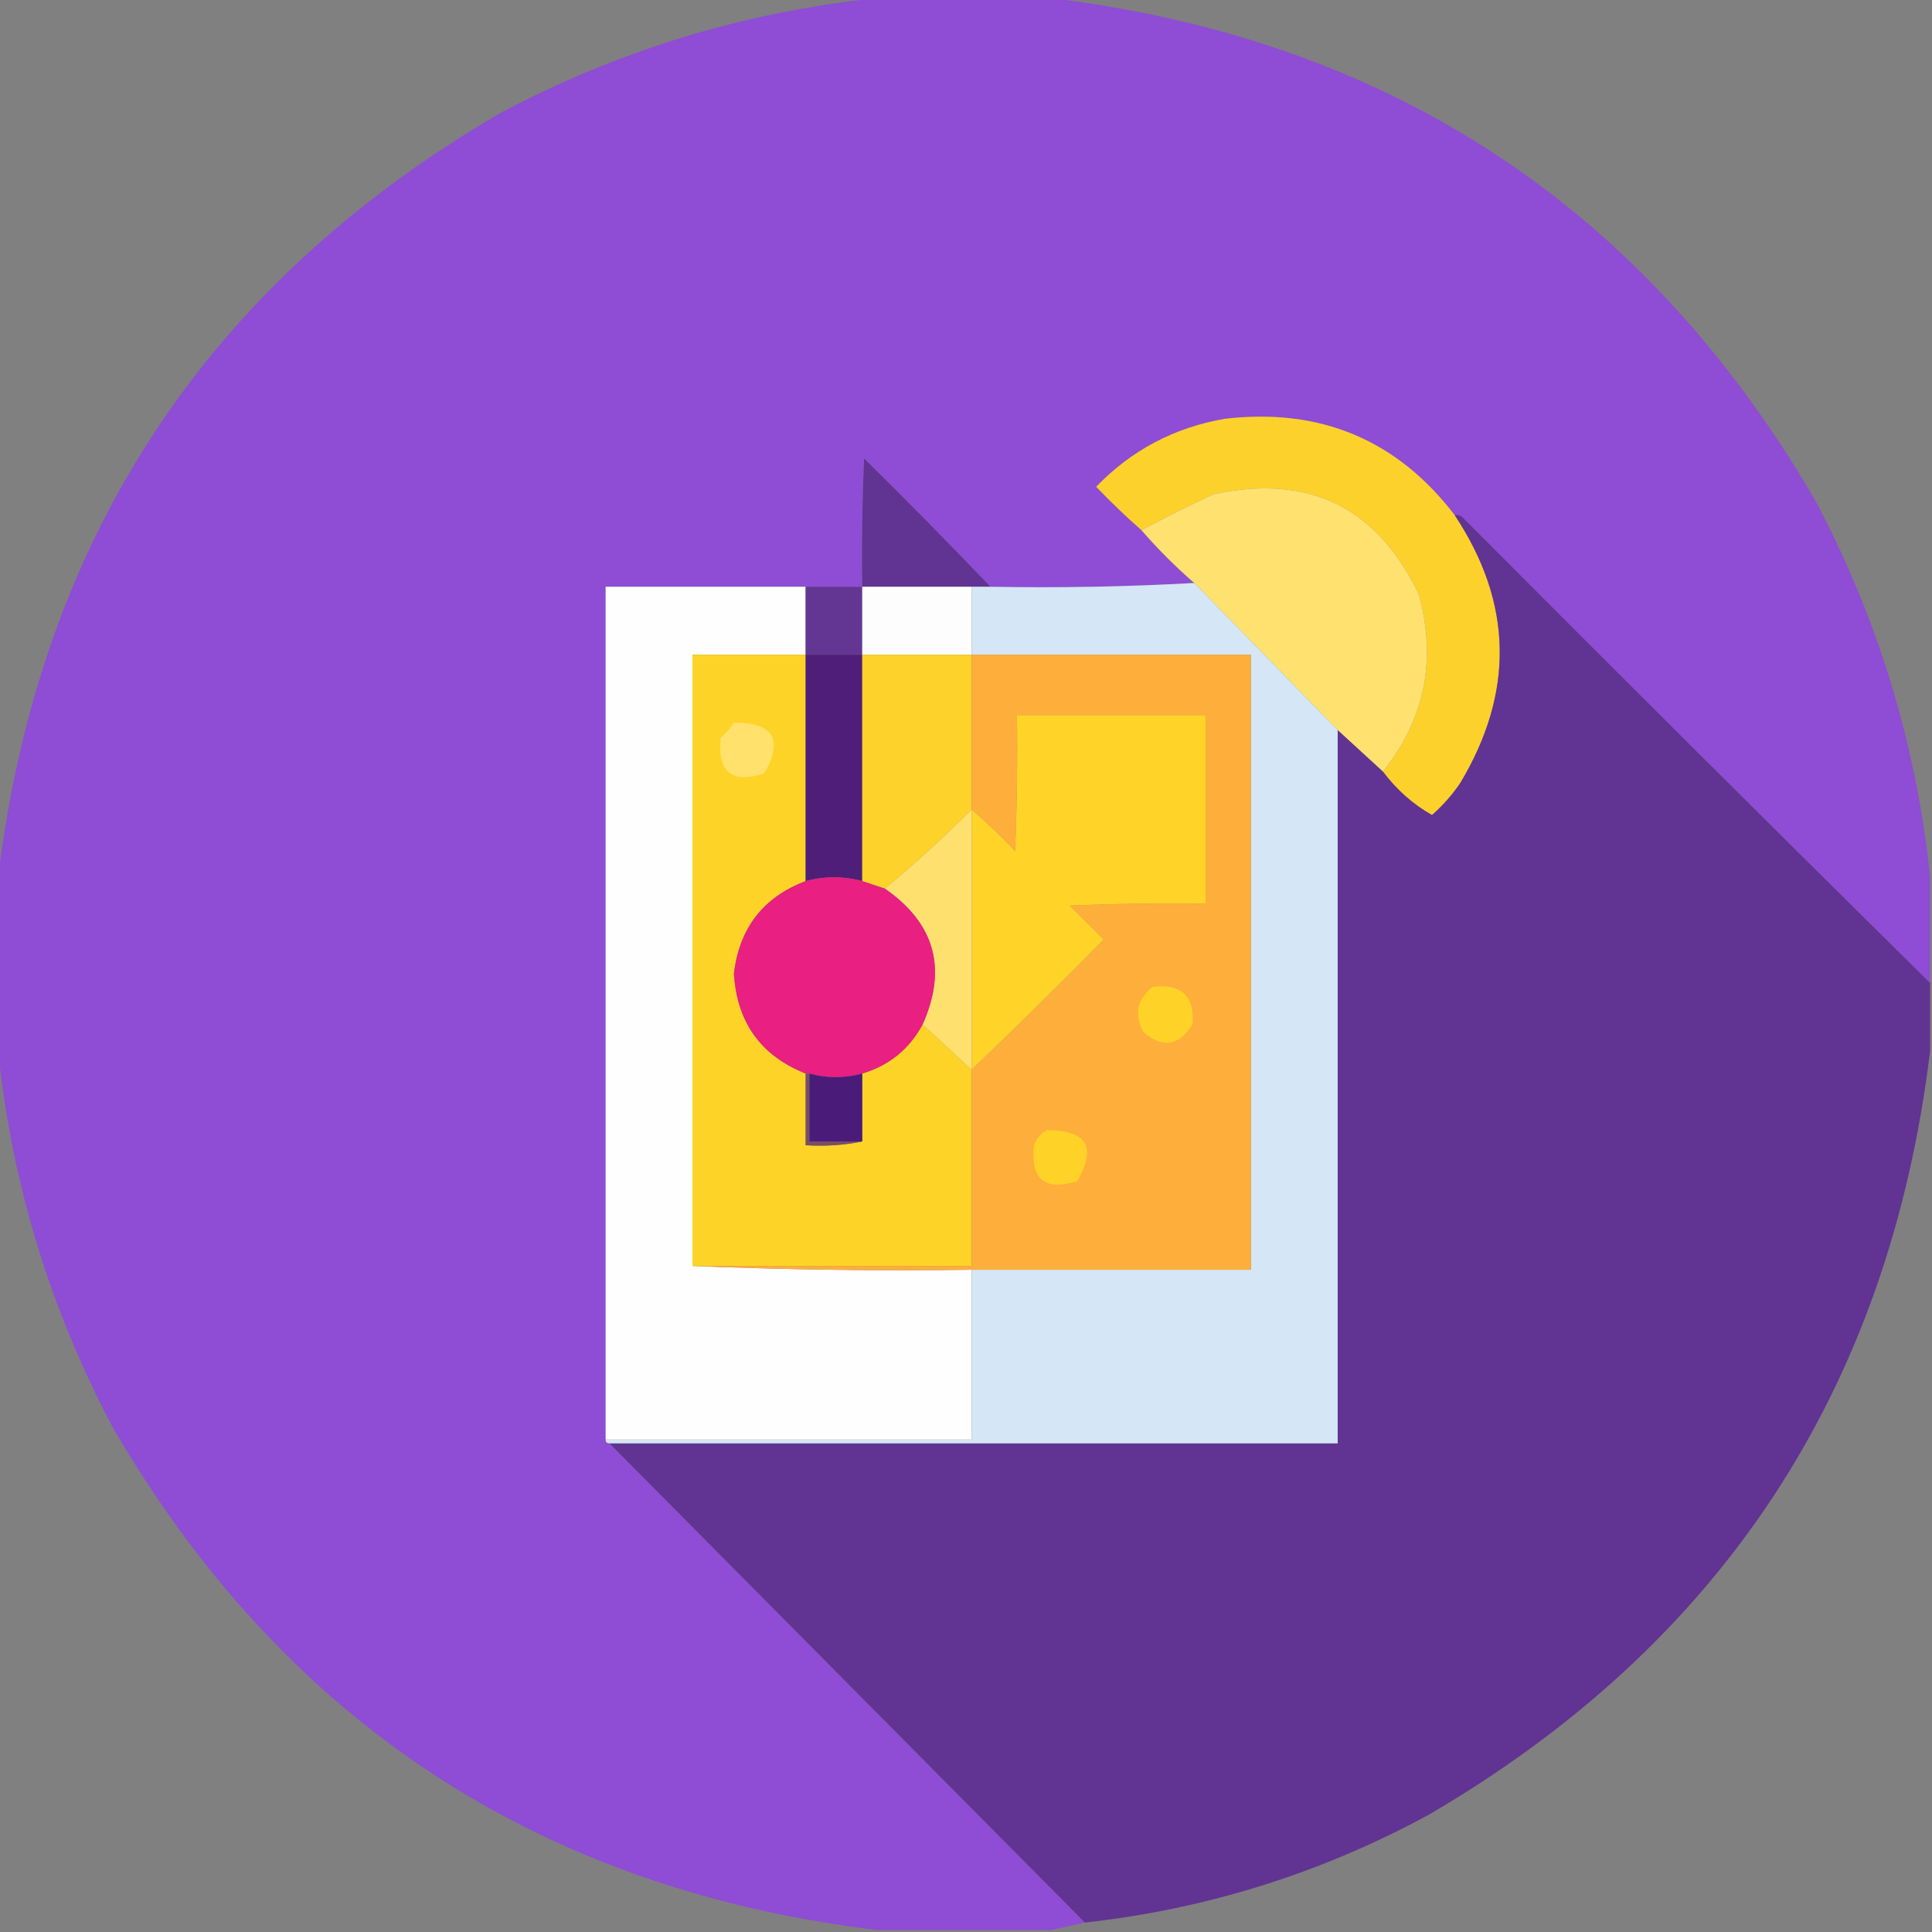 <?xml version="1.0" encoding="UTF-8"?>
<!DOCTYPE svg PUBLIC "-//W3C//DTD SVG 1.1//EN" "http://www.w3.org/Graphics/SVG/1.1/DTD/svg11.dtd">
<svg xmlns="http://www.w3.org/2000/svg" version="1.1" width="512px" height="512px" style="shape-rendering:geometricPrecision; text-rendering:geometricPrecision; image-rendering:optimizeQuality; fill-rule:evenodd; clip-rule:evenodd" xmlns:xlink="http://www.w3.org/1999/xlink">
<rect width="100%" height="100%" fill="#808080" stroke="none"/>
<g><path style="opacity:0.997" fill="#8e4dd4" d="M 232.5,-0.5 C 247.833,-0.5 263.167,-0.5 278.5,-0.5C 368.144,10.388 435.644,54.721 481,132.5C 497.695,163.971 507.861,197.304 511.5,232.5C 511.5,241.833 511.5,251.167 511.5,260.5C 470.035,219.535 428.701,178.368 387.5,137C 386.906,136.536 386.239,136.369 385.5,136.5C 370.178,116.518 349.845,108.018 324.5,111C 311.159,113.336 299.826,119.336 290.5,129C 294.369,133.037 298.369,136.87 302.5,140.5C 306.833,145.5 311.5,150.167 316.5,154.5C 298.674,155.497 280.674,155.83 262.5,155.5C 251.535,144.035 240.369,132.702 229,121.5C 228.5,132.828 228.333,144.162 228.5,155.5C 223.5,155.5 218.5,155.5 213.5,155.5C 195.833,155.5 178.167,155.5 160.5,155.5C 160.5,230.833 160.5,306.167 160.5,381.5C 160.5,382.167 160.833,382.5 161.5,382.5C 203.5,424.833 245.5,467.167 287.5,509.5C 284.5,510.167 281.5,510.833 278.5,511.5C 263.167,511.5 247.833,511.5 232.5,511.5C 142.856,500.612 75.356,456.279 30,378.5C 13.305,347.029 3.139,313.696 -0.5,278.5C -0.5,263.167 -0.5,247.833 -0.5,232.5C 10.387,142.857 54.721,75.357 132.5,30C 163.971,13.305 197.304,3.139 232.5,-0.5 Z"/></g>
<g><path style="opacity:1" fill="#fdd12c" d="M 385.5,136.5 C 400.917,159.734 401.417,183.401 387,207.5C 384.872,210.63 382.372,213.463 379.5,216C 374.512,213.195 370.178,209.362 366.5,204.5C 377.61,190.519 380.777,174.852 376,157.5C 364.931,134.353 346.764,125.519 321.5,131C 315.004,134.035 308.67,137.202 302.5,140.5C 298.369,136.87 294.369,133.037 290.5,129C 299.826,119.336 311.159,113.336 324.5,111C 349.845,108.018 370.178,116.518 385.5,136.5 Z"/></g>
<g><path style="opacity:1" fill="#613393" d="M 262.5,155.5 C 260.833,155.5 259.167,155.5 257.5,155.5C 247.833,155.5 238.167,155.5 228.5,155.5C 228.333,144.162 228.5,132.828 229,121.5C 240.369,132.702 251.535,144.035 262.5,155.5 Z"/></g>
<g><path style="opacity:1" fill="#fee16f" d="M 366.5,204.5 C 362.5,200.833 358.5,197.167 354.5,193.5C 341.806,180.473 329.139,167.473 316.5,154.5C 311.5,150.167 306.833,145.5 302.5,140.5C 308.67,137.202 315.004,134.035 321.5,131C 346.764,125.519 364.931,134.353 376,157.5C 380.777,174.852 377.61,190.519 366.5,204.5 Z"/></g>
<g><path style="opacity:1" fill="#613393" d="M 385.5,136.5 C 386.239,136.369 386.906,136.536 387.5,137C 428.701,178.368 470.035,219.535 511.5,260.5C 511.5,266.5 511.5,272.5 511.5,278.5C 500.612,368.144 456.279,435.644 378.5,481C 350.011,496.441 319.678,505.941 287.5,509.5C 245.5,467.167 203.5,424.833 161.5,382.5C 225.833,382.5 290.167,382.5 354.5,382.5C 354.5,319.5 354.5,256.5 354.5,193.5C 358.5,197.167 362.5,200.833 366.5,204.5C 370.178,209.362 374.512,213.195 379.5,216C 382.372,213.463 384.872,210.63 387,207.5C 401.417,183.401 400.917,159.734 385.5,136.5 Z"/></g>
<g><path style="opacity:1" fill="#fffefe" d="M 213.5,155.5 C 213.5,161.5 213.5,167.5 213.5,173.5C 203.5,173.5 193.5,173.5 183.5,173.5C 183.5,227.5 183.5,281.5 183.5,335.5C 207.994,336.498 232.661,336.831 257.5,336.5C 257.5,351.5 257.5,366.5 257.5,381.5C 225.167,381.5 192.833,381.5 160.5,381.5C 160.5,306.167 160.5,230.833 160.5,155.5C 178.167,155.5 195.833,155.5 213.5,155.5 Z"/></g>
<g><path style="opacity:1" fill="#633694" d="M 213.5,155.5 C 218.5,155.5 223.5,155.5 228.5,155.5C 228.5,161.5 228.5,167.5 228.5,173.5C 223.5,173.5 218.5,173.5 213.5,173.5C 213.5,167.5 213.5,161.5 213.5,155.5 Z"/></g>
<g><path style="opacity:1" fill="#fdfdfe" d="M 228.5,155.5 C 238.167,155.5 247.833,155.5 257.5,155.5C 257.5,161.5 257.5,167.5 257.5,173.5C 247.833,173.5 238.167,173.5 228.5,173.5C 228.5,167.5 228.5,161.5 228.5,155.5 Z"/></g>
<g><path style="opacity:1" fill="#d5e6f6" d="M 316.5,154.5 C 329.139,167.473 341.806,180.473 354.5,193.5C 354.5,256.5 354.5,319.5 354.5,382.5C 290.167,382.5 225.833,382.5 161.5,382.5C 160.833,382.5 160.5,382.167 160.5,381.5C 192.833,381.5 225.167,381.5 257.5,381.5C 257.5,366.5 257.5,351.5 257.5,336.5C 282.167,336.5 306.833,336.5 331.5,336.5C 331.5,282.167 331.5,227.833 331.5,173.5C 306.833,173.5 282.167,173.5 257.5,173.5C 257.5,167.5 257.5,161.5 257.5,155.5C 259.167,155.5 260.833,155.5 262.5,155.5C 280.674,155.83 298.674,155.497 316.5,154.5 Z"/></g>
<g><path style="opacity:1" fill="#fed328" d="M 213.5,173.5 C 213.5,193.5 213.5,213.5 213.5,233.5C 202.27,237.761 195.937,245.928 194.5,258C 195.283,270.931 201.616,279.764 213.5,284.5C 213.5,290.833 213.5,297.167 213.5,303.5C 218.695,303.821 223.695,303.487 228.5,302.5C 228.5,296.5 228.5,290.5 228.5,284.5C 235.624,282.376 240.958,278.043 244.5,271.5C 248.833,275.5 253.167,279.5 257.5,283.5C 257.5,300.833 257.5,318.167 257.5,335.5C 232.833,335.5 208.167,335.5 183.5,335.5C 183.5,281.5 183.5,227.5 183.5,173.5C 193.5,173.5 203.5,173.5 213.5,173.5 Z"/></g>
<g><path style="opacity:1" fill="#4e1e78" d="M 213.5,173.5 C 218.5,173.5 223.5,173.5 228.5,173.5C 228.5,193.5 228.5,213.5 228.5,233.5C 223.5,232.167 218.5,232.167 213.5,233.5C 213.5,213.5 213.5,193.5 213.5,173.5 Z"/></g>
<g><path style="opacity:1" fill="#fdd22a" d="M 228.5,173.5 C 238.167,173.5 247.833,173.5 257.5,173.5C 257.5,187.167 257.5,200.833 257.5,214.5C 250.113,221.891 242.446,228.891 234.5,235.5C 232.5,234.833 230.5,234.167 228.5,233.5C 228.5,213.5 228.5,193.5 228.5,173.5 Z"/></g>
<g><path style="opacity:1" fill="#feae3a" d="M 257.5,173.5 C 282.167,173.5 306.833,173.5 331.5,173.5C 331.5,227.833 331.5,282.167 331.5,336.5C 306.833,336.5 282.167,336.5 257.5,336.5C 232.661,336.831 207.994,336.498 183.5,335.5C 208.167,335.5 232.833,335.5 257.5,335.5C 257.5,318.167 257.5,300.833 257.5,283.5C 269.298,272.202 280.965,260.702 292.5,249C 289.5,246 286.5,243 283.5,240C 295.495,239.5 307.495,239.333 319.5,239.5C 319.5,222.833 319.5,206.167 319.5,189.5C 302.833,189.5 286.167,189.5 269.5,189.5C 269.667,201.505 269.5,213.505 269,225.5C 265.298,221.63 261.464,217.963 257.5,214.5C 257.5,200.833 257.5,187.167 257.5,173.5 Z"/></g>
<g><path style="opacity:1" fill="#ffd328" d="M 257.5,283.5 C 257.5,260.5 257.5,237.5 257.5,214.5C 261.464,217.963 265.298,221.63 269,225.5C 269.5,213.505 269.667,201.505 269.5,189.5C 286.167,189.5 302.833,189.5 319.5,189.5C 319.5,206.167 319.5,222.833 319.5,239.5C 307.495,239.333 295.495,239.5 283.5,240C 286.5,243 289.5,246 292.5,249C 280.965,260.702 269.298,272.202 257.5,283.5 Z"/></g>
<g><path style="opacity:1" fill="#ffe16c" d="M 194.5,191.5 C 205.045,191.521 207.711,196.021 202.5,205C 193.895,207.734 190.062,204.567 191,195.5C 192.376,194.295 193.542,192.962 194.5,191.5 Z"/></g>
<g><path style="opacity:1" fill="#fee06e" d="M 257.5,214.5 C 257.5,237.5 257.5,260.5 257.5,283.5C 253.167,279.5 248.833,275.5 244.5,271.5C 251.095,256.702 247.761,244.702 234.5,235.5C 242.446,228.891 250.113,221.891 257.5,214.5 Z"/></g>
<g><path style="opacity:1" fill="#e91f81" d="M 228.5,233.5 C 230.5,234.167 232.5,234.833 234.5,235.5C 247.761,244.702 251.095,256.702 244.5,271.5C 240.958,278.043 235.624,282.376 228.5,284.5C 223.802,285.778 219.135,285.778 214.5,284.5C 214.167,284.5 213.833,284.5 213.5,284.5C 201.616,279.764 195.283,270.931 194.5,258C 195.937,245.928 202.27,237.761 213.5,233.5C 218.5,232.167 223.5,232.167 228.5,233.5 Z"/></g>
<g><path style="opacity:1" fill="#ffd228" d="M 305.5,261.5 C 313.161,260.663 316.661,263.996 316,271.5C 312.455,277.209 308.121,277.875 303,273.5C 300.511,268.757 301.345,264.757 305.5,261.5 Z"/></g>
<g><path style="opacity:1" fill="#7b4d63" d="M 213.5,284.5 C 213.833,284.5 214.167,284.5 214.5,284.5C 214.5,290.5 214.5,296.5 214.5,302.5C 219.167,302.5 223.833,302.5 228.5,302.5C 223.695,303.487 218.695,303.821 213.5,303.5C 213.5,297.167 213.5,290.833 213.5,284.5 Z"/></g>
<g><path style="opacity:1" fill="#4b1b7a" d="M 214.5,284.5 C 219.135,285.778 223.802,285.778 228.5,284.5C 228.5,290.5 228.5,296.5 228.5,302.5C 223.833,302.5 219.167,302.5 214.5,302.5C 214.5,296.5 214.5,290.5 214.5,284.5 Z"/></g>
<g><path style="opacity:1" fill="#ffd228" d="M 277.5,299.5 C 288.045,299.521 290.711,304.021 285.5,313C 276.895,315.734 273.062,312.567 274,303.5C 274.69,301.65 275.856,300.316 277.5,299.5 Z"/></g>
</svg>
